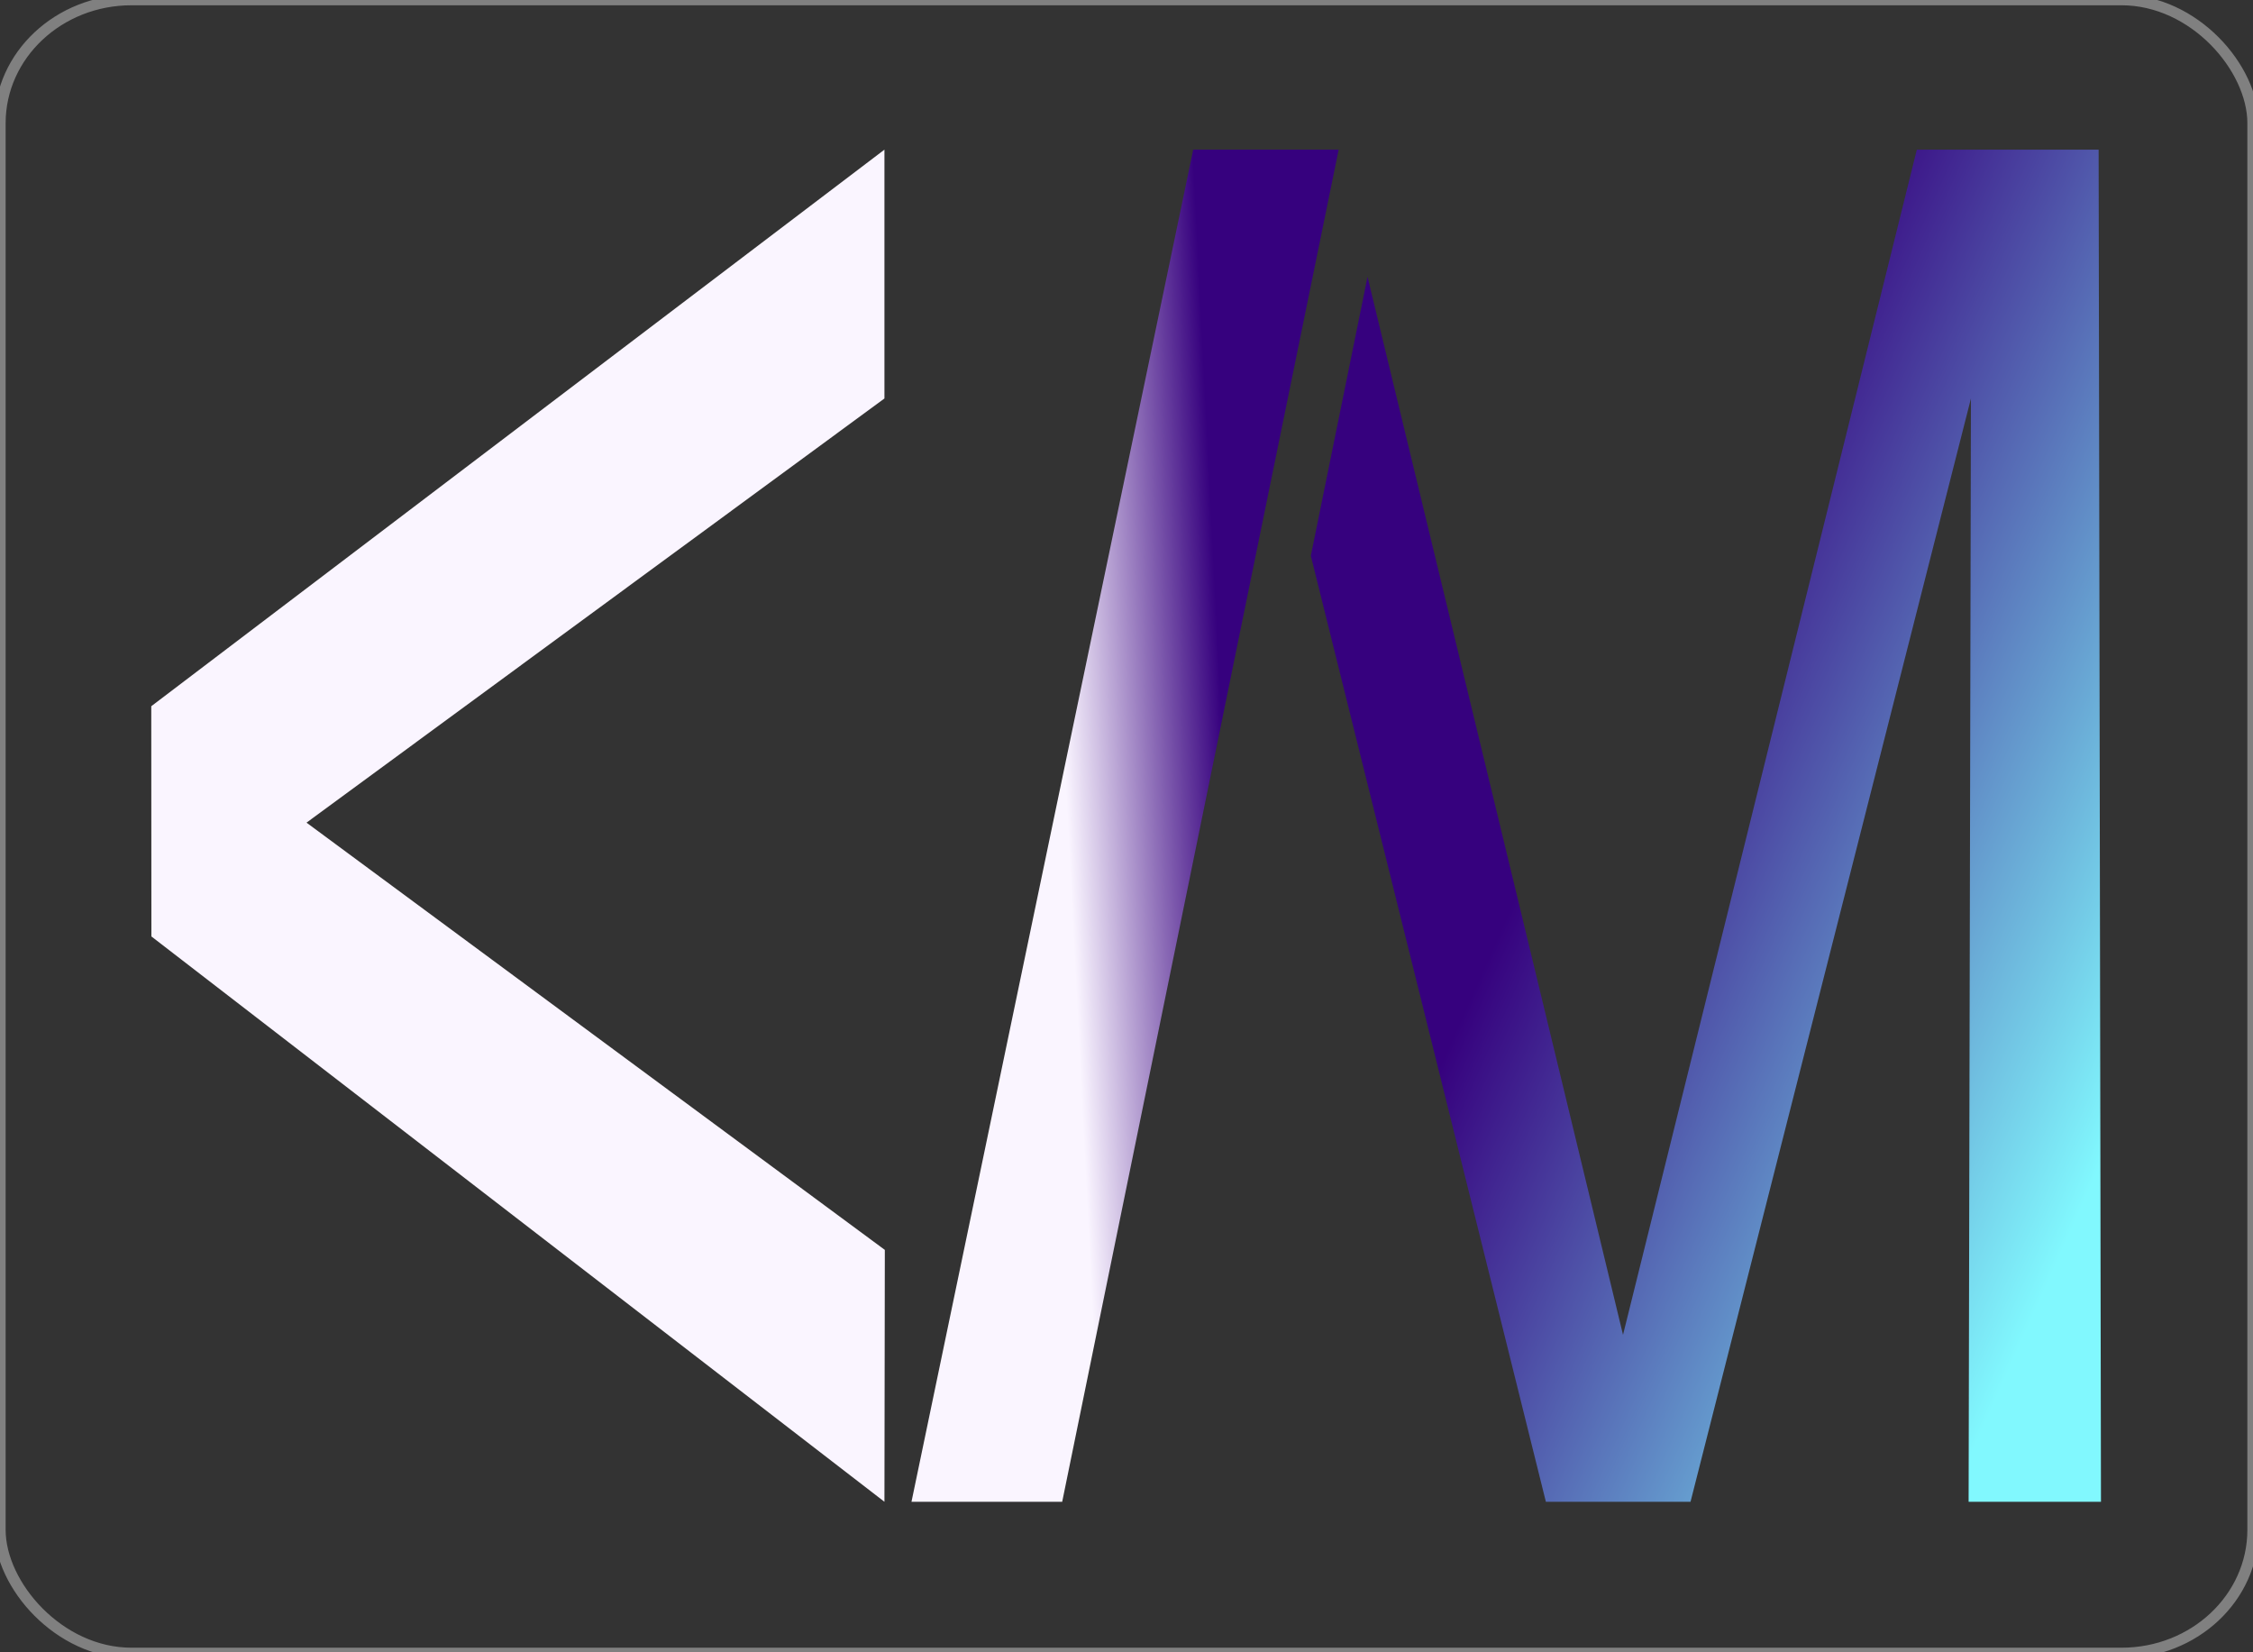 <svg id="eHrhCNS0mbd1" xmlns="http://www.w3.org/2000/svg" xmlns:xlink="http://www.w3.org/1999/xlink" viewBox="0 0 600 440" shape-rendering="geometricPrecision" text-rendering="geometricPrecision"><rect x="0" y="0" width="600" height="440" fill="#333333" stroke="none"/><defs><linearGradient id="eHrhCNS0mbd5-fill" x1="0" y1="0.692" x2="1.172" y2="0.506" spreadMethod="pad" gradientUnits="objectBoundingBox" gradientTransform="translate(0 0)"><stop id="eHrhCNS0mbd5-fill-0" offset="33%" stop-color="#faf5ff"/><stop id="eHrhCNS0mbd5-fill-1" offset="64%" stop-color="#36017e"/></linearGradient><linearGradient id="eHrhCNS0mbd6-fill" x1="0.035" y1="0.155" x2="0.935" y2="0.84" spreadMethod="pad" gradientUnits="objectBoundingBox" gradientTransform="translate(0 0)"><stop id="eHrhCNS0mbd6-fill-0" offset="37%" stop-color="#36017e"/><stop id="eHrhCNS0mbd6-fill-1" offset="100%" stop-color="#81f8fe"/></linearGradient></defs><rect width="600" height="469.776" rx="35" ry="35" transform="matrix(1 0 0 0.937 0 0)" fill="none" stroke="#808080" stroke-width="3"/><g transform="matrix(.905 0 0 1.046-36.458-172.426)"><path d="M437.111,668.365l.181-64.122-265.489-108.77L437.111,387.488v-63.349L100.533,465.833l.058,58.611L437.111,668.365Z" transform="matrix(.641 0 0 1 20.356-121.196)" fill="#faf5ff" stroke-width="2"/><path d="M464.72,668.365h52.483l96.279-344.226h-50.655L464.72,668.365Z" transform="matrix(.845 0 0 1-84.183-121.196)" fill="url(#eHrhCNS0mbd5-fill)" stroke-width="2"/><path d="M623.534,356.512L712.509,625.867l102.312-301.727h63.314l.815,344.226h-46.093l.808-280.877-97.649,280.877h-50.375L603.789,427.541l19.745-71.029Z" transform="matrix(.845 0 0 1-84.183-121.196)" fill="url(#eHrhCNS0mbd6-fill)" stroke-width="2"/></g></svg>
